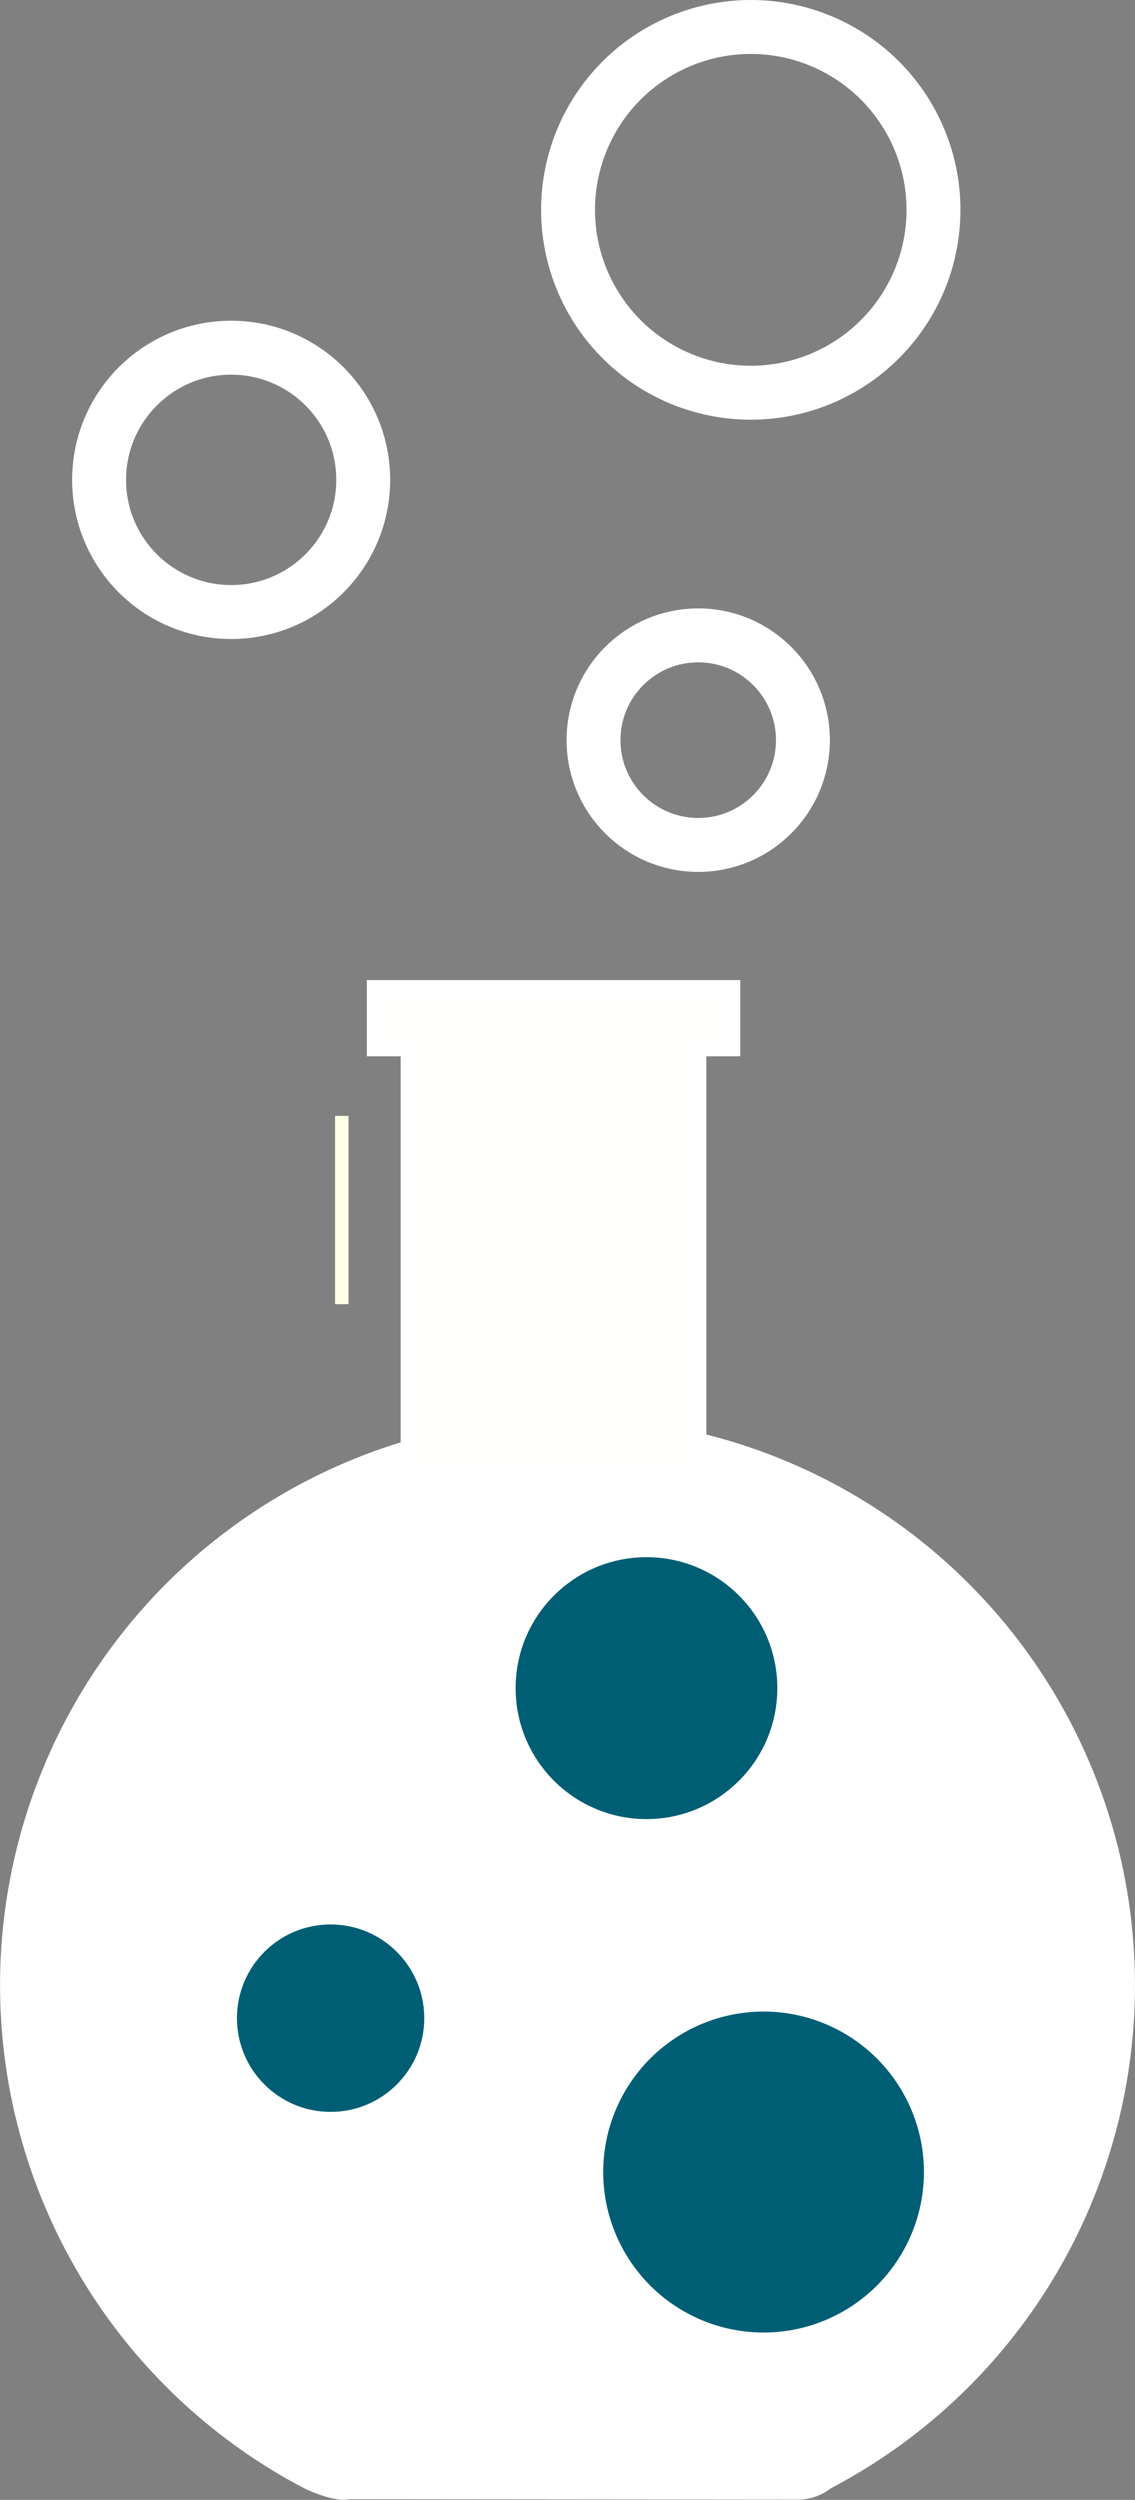 <?xml version="1.0" encoding="UTF-8" standalone="no"?>
<svg
   xmlns:dc="http://purl.org/dc/elements/1.1/"
   xmlns:cc="http://creativecommons.org/ns#"
   xmlns:rdf="http://www.w3.org/1999/02/22-rdf-syntax-ns#"
   xmlns:svg="http://www.w3.org/2000/svg"
   xmlns="http://www.w3.org/2000/svg"
   xmlns:sodipodi="http://sodipodi.sourceforge.net/DTD/sodipodi-0.dtd"
   xmlns:inkscape="http://www.inkscape.org/namespaces/inkscape"
   id="Layer_1"
   data-name="Layer 1"
   viewBox="0 0 84.227 185.359"
   version="1.1"
   sodipodi:docname="Solutions.svg"
   inkscape:version="0.92.2 (5c3e80d, 2017-08-06)"
   width="84.227"
   height="185.359"
   inkscape:export-filename="C:\code\Fluicell\Git\Labonatip\apps\Lab-on-a-tip\icons\solutions.png"
   inkscape:export-xdpi="180"
   inkscape:export-ydpi="180">
  <rect x="0" y="0" width="84.227" height="185.359" fill="#808080" stroke="none"/>
  <sodipodi:namedview
     pagecolor="#ffffff"
     bordercolor="#666666"
     borderopacity="1"
     objecttolerance="10"
     gridtolerance="10"
     guidetolerance="10"
     inkscape:pageopacity="0"
     inkscape:pageshadow="2"
     inkscape:window-width="1920"
     inkscape:window-height="1001"
     id="namedview33"
     showgrid="false"
     inkscape:zoom="2.9435498"
     inkscape:cx="-56.982862"
     inkscape:cy="120.40101"
     inkscape:window-x="-9"
     inkscape:window-y="-9"
     inkscape:window-maximized="1"
     inkscape:current-layer="Layer_1"
     fit-margin-top="0"
     fit-margin-left="0"
     fit-margin-right="0"
     fit-margin-bottom="0" />
  <defs
     id="defs4">
    <style
       id="style2">.cls-1,.cls-4{fill:none;}.cls-1,.cls-2{stroke:#000;stroke-miterlimit:10;}.cls-1{stroke-width:4px;}.cls-3{fill:#fff;}</style>
  </defs>
  <title
     id="title6">Solution</title>
  <line
     x1="25.364"
     y1="82.74"
     x2="25.364"
     y2="96.7"
     id="line8"
     inkscape:export-xdpi="180"
     inkscape:export-ydpi="180"
     style="stroke:#ffffe5;stroke-opacity:1"
     inkscape:export-filename="C:\code\Fluicell\Git\Labonatip\apps\Lab-on-a-tip\icons\solutions.png" />
  <line
     x1="47.044"
     y1="82.74"
     x2="47.044"
     y2="73.17"
     id="line10"
     inkscape:export-xdpi="180"
     inkscape:export-ydpi="180"
     style="stroke:#505050;stroke-opacity:1"
     inkscape:export-filename="C:\code\Fluicell\Git\Labonatip\apps\Lab-on-a-tip\icons\solutions.png" />
  <line
     x1="47.044"
     y1="95.87"
     x2="47.044"
     y2="82.74"
     id="line12"
     inkscape:export-xdpi="180"
     inkscape:export-ydpi="180"
     style="stroke:#505050;stroke-opacity:1"
     inkscape:export-filename="C:\code\Fluicell\Git\Labonatip\apps\Lab-on-a-tip\icons\solutions.png" />
  <circle
     class="cls-1"
     cx="51.814"
     cy="54.88"
     r="7.77"
     id="circle14"
     inkscape:export-xdpi="180"
     inkscape:export-ydpi="180"
     style="fill:none;stroke:#ffffff;stroke-width:4px;stroke-miterlimit:10;stroke-opacity:1"
     inkscape:export-filename="C:\code\Fluicell\Git\Labonatip\apps\Lab-on-a-tip\icons\solutions.png" />
  <circle
     class="cls-1"
     cx="17.154"
     cy="35.58"
     r="9.8"
     id="circle16"
     inkscape:export-xdpi="180"
     inkscape:export-ydpi="180"
     style="fill:none;stroke:#ffffff;stroke-width:4px;stroke-miterlimit:10;stroke-opacity:1"
     inkscape:export-filename="C:\code\Fluicell\Git\Labonatip\apps\Lab-on-a-tip\icons\solutions.png" />
  <circle
     class="cls-1"
     cx="55.714"
     cy="15.56"
     r="13.56"
     id="circle18"
     inkscape:export-xdpi="180"
     inkscape:export-ydpi="180"
     style="fill:none;stroke:#ffffff;stroke-width:4px;stroke-miterlimit:10;stroke-opacity:1"
     inkscape:export-filename="C:\code\Fluicell\Git\Labonatip\apps\Lab-on-a-tip\icons\solutions.png" />
  <path
     inkscape:connector-curvature="0"
     class="cls-2"
     d="m 59.414,184.84 a 3.66,3.66 0 0 0 2,-0.78 41.61,41.61 0 1 0 -38.6,0 c 0,0 2.06,1 3.06,0.75 z"
     id="path20"
     inkscape:export-xdpi="180"
     inkscape:export-ydpi="180"
     style="stroke:#ffffff;stroke-miterlimit:10;stroke-opacity:1;fill:#ffffff;fill-opacity:1"
     inkscape:export-filename="C:\code\Fluicell\Git\Labonatip\apps\Lab-on-a-tip\icons\solutions.png" />
  <polyline
     transform="translate(-75.656,-21.3)"
     points="127.57 129.87 127.57 99.12 130.09 99.12 130.09 94.47 103.38 94.47 103.38 99.12 105.89 99.12 105.89 129.87"
     id="polyline22"
     inkscape:export-xdpi="180"
     inkscape:export-ydpi="180"
     style="stroke:#ffffff;stroke-opacity:1;fill:#fffffd;fill-opacity:1"
     inkscape:export-filename="C:\code\Fluicell\Git\Labonatip\apps\Lab-on-a-tip\icons\solutions.png" />
  <circle
     class="cls-3"
     cx="47.974"
     cy="125.17"
     r="10.21"
     id="circle24"
     inkscape:export-xdpi="180"
     inkscape:export-ydpi="180"
     style="fill:#005e74;stroke:#ffffff;stroke-opacity:1;fill-opacity:1"
     inkscape:export-filename="C:\code\Fluicell\Git\Labonatip\apps\Lab-on-a-tip\icons\solutions.png" />
  <circle
     class="cls-3"
     cx="56.664"
     cy="161.05"
     r="12.4"
     id="circle26"
     inkscape:export-xdpi="180"
     inkscape:export-ydpi="180"
     style="fill:#005e74;stroke:#ffffff;stroke-opacity:1;fill-opacity:1"
     inkscape:export-filename="C:\code\Fluicell\Git\Labonatip\apps\Lab-on-a-tip\icons\solutions.png" />
  <circle
     class="cls-3"
     cx="24.534"
     cy="149.64"
     r="7.45"
     id="circle28"
     inkscape:export-xdpi="180"
     inkscape:export-ydpi="180"
     style="fill:#005e74;stroke:#ffffff;stroke-opacity:1;fill-opacity:1"
     inkscape:export-filename="C:\code\Fluicell\Git\Labonatip\apps\Lab-on-a-tip\icons\solutions.png" />
</svg>
